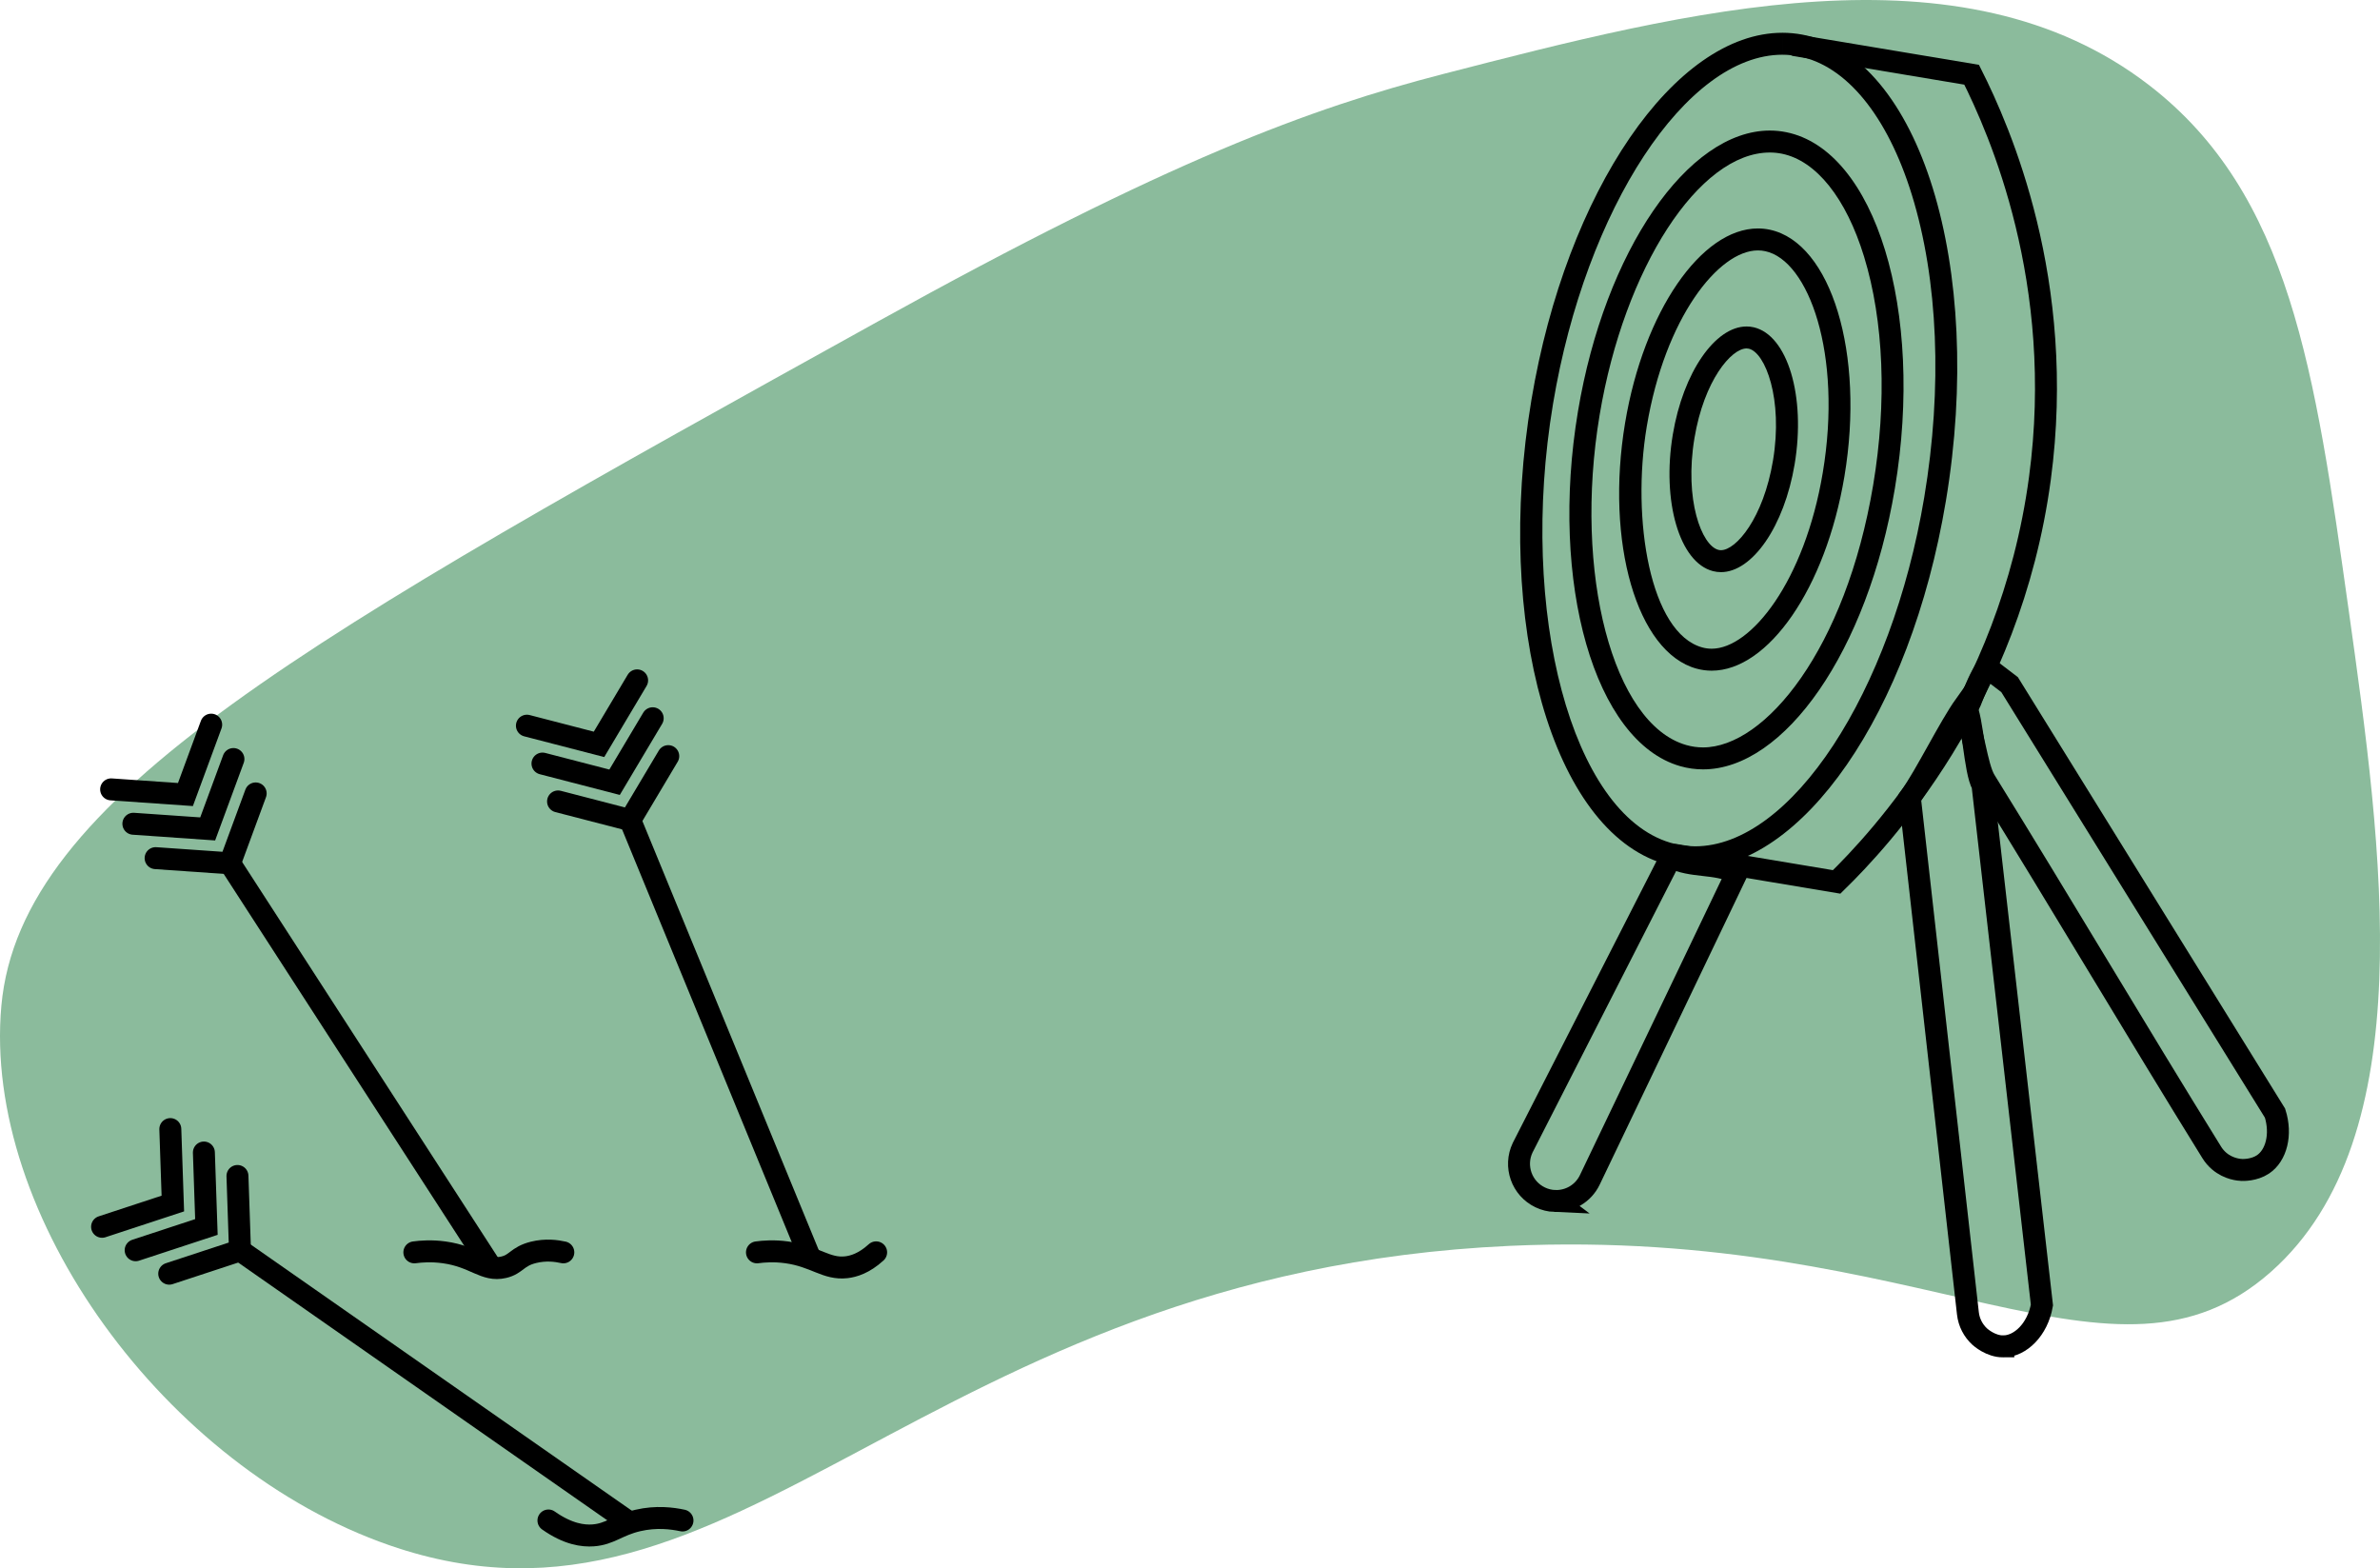 <?xml version="1.0" encoding="UTF-8"?>
<svg id="Layer_2" xmlns="http://www.w3.org/2000/svg" viewBox="0 0 216.78 142.841">
  <defs>
    <style>
      .cls-1 {
        stroke-linecap: round;
      }

      .cls-1, .cls-2 {
        fill: none;
        stroke: #000;
        stroke-miterlimit: 10;
        stroke-width: 2px;
      }

      .cls-3 {
        fill: #8bbb9c;
      }
    </style>
  </defs>
  <g id="Layer_1-2" data-name="Layer_1">
    <path class="cls-3" d="M137.496,113.475c38.008-1.735,55.03,15.051,69.359,2.357,13.823-12.247,10.114-38.621,7.071-60.268-3.063-21.786-5.331-37.911-18.181-47.81-17.124-13.191-41.949-6.782-64.308-1.01-12.074,3.117-24.957,7.842-51.514,22.558C27.882,58.14,1.862,72.56.126,91.59c-1.747,19.145,14.962,42.09,35.353,49.157,31.741,11.001,48.314-24.82,102.018-27.272Z"/>
    <g>
      <g>
        <path d="M162.343,2.985v2s0,0,0,0c.492,0,.986.047,1.47.138,4.336.824,8.098,5.418,10.321,12.605,2.404,7.772,2.806,17.564,1.133,27.571-2.98,17.823-12.149,31.784-20.874,31.784-.763,0-1.524-.112-2.263-.332-8.963-2.671-13.85-20.982-10.672-39.986,2.98-17.82,12.153-31.78,20.884-31.781v-2M162.342,2.985c-9.772.001-19.665,14.363-22.857,33.451-3.393,20.292,1.908,39.203,12.074,42.232.938.279,1.883.415,2.834.415,9.649,0,19.593-13.998,22.846-33.454,3.574-21.372-2.409-40.449-13.053-42.471-.614-.117-1.228-.174-1.844-.174h0Z"/>
        <path d="M161.202,13.891h0c.369,0,.74.037,1.102.11,3.125.633,5.853,4.05,7.484,9.377,1.796,5.866,2.091,13.249.83,20.788-2.503,14.966-9.844,23.909-15.495,23.909-.515,0-1.03-.072-1.529-.215-6.685-1.906-10.299-15.672-7.893-30.062,2.242-13.405,9.051-23.907,15.502-23.907M161.202,11.891c-7.46,0-15.028,10.95-17.474,25.577-2.61,15.61,1.501,30.087,9.317,32.316.688.196,1.382.291,2.078.291,7.388,0,14.986-10.737,17.468-25.579,2.716-16.241-1.794-30.816-9.889-32.455-.498-.101-.998-.15-1.499-.15h0Z"/>
        <path d="M160.116,22.808h0c.228,0,.456.024.679.072,3.928.845,7.043,9.335,5.231,20.168-1.656,9.905-6.542,16.037-10.119,16.037-.286,0-.573-.038-.851-.114-4.75-1.293-6.48-11.645-5.062-20.127,1.656-9.905,6.544-16.036,10.122-16.036M160.116,20.808c-5.156,0-10.397,7.557-12.095,17.706-1.818,10.873,1.069,20.906,6.509,22.387.456.124.916.185,1.377.185,5.121,0,10.377-7.454,12.092-17.707,1.869-11.175-1.209-21.255-6.784-22.454-.365-.079-.732-.117-1.1-.117h0Z"/>
        <path d="M159.083,31.736c.069,0,.135.008.203.023,1.499.341,3.143,4.578,2.205,10.186-.879,5.258-3.362,8.167-4.742,8.167-.079,0-.154-.01-.232-.03-1.517-.393-3.12-4.555-2.179-10.179.879-5.258,3.363-8.166,4.744-8.166M159.082,29.736c-2.862,0-5.769,4.178-6.715,9.836-1.018,6.086.606,11.656,3.649,12.445.243.063.488.094.734.094,2.851,0,5.763-4.147,6.714-9.837,1.033-6.18-.649-11.763-3.734-12.466-.215-.049-.431-.073-.648-.073h0Z"/>
      </g>
      <path class="cls-1" d="M163.545,4.125c5.347.894,10.694,1.788,16.04,2.682,2.552,5.073,8.627,18.833,6.218,36.766-2.736,20.367-14.65,32.974-18.513,36.752-4.901-.82-9.802-1.639-14.704-2.459"/>
      <path class="cls-2" d="M182.471,122.631c-1.154.008-2.083-.83-2.158-.899-.577-.533-.973-1.269-1.068-2.111-1.763-15.662-3.526-31.323-5.289-46.985,1.451-2.025,3.581-6.409,5.032-8.434.742,1.289.844,6.006,1.586,7.295l5.413,47.365c-.393,2.242-1.973,3.758-3.516,3.768Z"/>
      <path class="cls-2" d="M141.607,109.388c-.446-.019-.895-.126-1.322-.331-1.69-.809-2.404-2.835-1.595-4.524l13.496-26.455c2.04.976,3.969.447,6.008,1.423l-13.386,27.96c-.604,1.263-1.887,1.981-3.202,1.926Z"/>
      <path class="cls-2" d="M204.196,106.561c-.219-.009-1.199-.069-2.065-.81-.26-.222-.49-.488-.679-.794-7.026-11.343-13.613-22.513-20.639-33.856-.803-1.296-1.068-4.792-1.871-6.087.009-.018.522-1.083.529-1.102.444-1.137.889-2.273,1.506-3.131.688.525,1.376,1.05,2.064,1.575l24.177,39.03c.618,1.95.116,3.859-1.097,4.669-.809.54-1.814.51-1.924.506Z"/>
      <g>
        <line class="cls-2" x1="20.942" y1="78.631" x2="44.523" y2="115.086"/>
        <path class="cls-1" d="M23.288,72.266c-.782,2.122-1.564,4.244-2.346,6.365-2.256-.157-4.512-.313-6.768-.47"/>
        <path class="cls-1" d="M19.236,66.002c-.782,2.122-1.564,4.244-2.346,6.365-2.256-.157-4.512-.313-6.768-.47"/>
        <path class="cls-1" d="M21.262,69.134c-.782,2.122-1.564,4.244-2.346,6.365-2.256-.157-4.512-.313-6.768-.47"/>
      </g>
      <g>
        <line class="cls-2" x1="57.396" y1="74.697" x2="73.903" y2="114.854"/>
        <path class="cls-1" d="M60.868,68.869c-1.157,1.943-2.315,3.885-3.472,5.828-2.189-.567-4.378-1.134-6.567-1.701"/>
        <path class="cls-1" d="M58.032,61.969c-1.157,1.943-2.315,3.885-3.472,5.828-2.189-.567-4.378-1.134-6.567-1.701"/>
        <path class="cls-1" d="M59.45,65.419c-1.157,1.943-2.315,3.885-3.472,5.828-2.189-.567-4.378-1.134-6.567-1.701"/>
      </g>
      <g>
        <line class="cls-2" x1="21.858" y1="113.889" x2="57.455" y2="138.748"/>
        <path class="cls-1" d="M21.629,107.109c.077,2.26.153,4.52.23,6.78-2.148.706-4.296,1.413-6.445,2.119"/>
        <path class="cls-1" d="M15.513,102.838c.077,2.26.153,4.52.23,6.78-2.148.706-4.296,1.413-6.445,2.119"/>
        <path class="cls-1" d="M18.571,104.973c.077,2.26.153,4.52.23,6.78-2.148.706-4.296,1.413-6.445,2.119"/>
      </g>
      <path class="cls-1" d="M62.164,138.487c-.921-.199-2.39-.393-4.07,0-1.853.434-2.526,1.245-4.07,1.357-.902.065-2.283-.095-4.07-1.357"/>
      <path class="cls-1" d="M79.802,114.065c-1.108,1.011-2.069,1.284-2.714,1.357-1.833.208-2.835-.998-5.427-1.357-1.155-.16-2.118-.081-2.714,0"/>
      <path class="cls-1" d="M51.31,114.065c-.63-.142-1.611-.273-2.714,0-1.51.374-1.545,1.084-2.714,1.357-1.752.409-2.614-.968-5.427-1.357-1.155-.16-2.118-.081-2.714,0"/>
    </g>
  </g>
</svg>